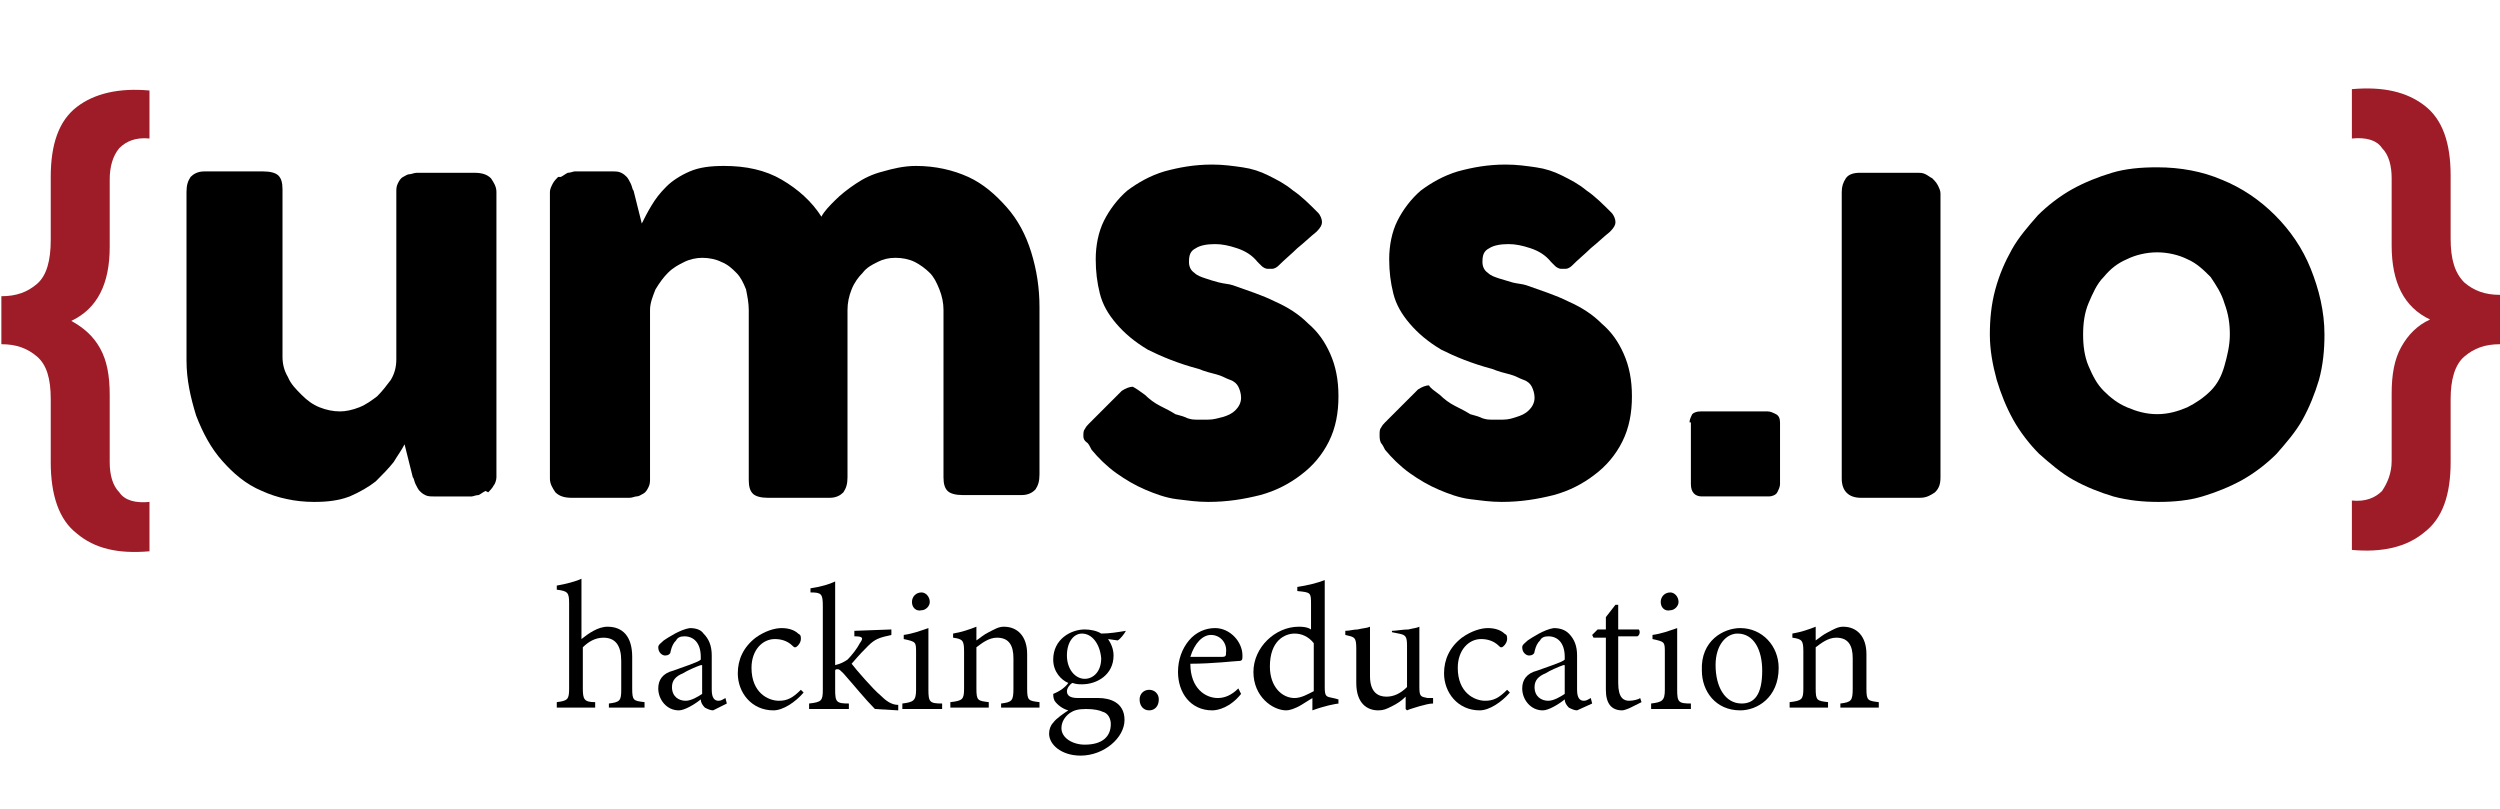 <?xml version="1.0" encoding="utf-8"?>
<!-- Generator: Adobe Illustrator 21.1.0, SVG Export Plug-In . SVG Version: 6.00 Build 0)  -->
<svg version="1.1" id="Layer_1" xmlns="http://www.w3.org/2000/svg" xmlns:xlink="http://www.w3.org/1999/xlink" x="0px" y="0px"
	 viewBox="0 0 182.3 59" style="enable-background:new 0 0 182.3 59;" xml:space="preserve">
<style type="text/css">
	.st0{fill:#9D1C27;}
</style>
<g>
	<g>
		<path class="st0" d="M10.9,10.1c-1-0.1-1.7,0.2-2.2,0.7C8.2,11.4,8,12.2,8,13.1V18c0,2.7-0.9,4.5-2.8,5.4c0.9,0.5,1.6,1.1,2.1,2
			c0.5,0.9,0.7,2,0.7,3.4v4.9c0,0.9,0.2,1.7,0.7,2.2c0.4,0.6,1.2,0.8,2.2,0.7v3.6c-2.3,0.2-4-0.2-5.3-1.3c-1.3-1-1.9-2.8-1.9-5.2
			v-4.6c0-1.5-0.3-2.5-1-3.1c-0.7-0.6-1.5-0.9-2.6-0.9v-3.5c1.1,0,1.9-0.3,2.6-0.9c0.7-0.6,1-1.7,1-3.2v-4.6c0-2.4,0.6-4.1,1.9-5.1
			c1.3-1,3.1-1.4,5.3-1.2V10.1z"/>
		<path d="M35.4,35.8c-0.2,0.1-0.3,0.2-0.5,0.3c-0.2,0-0.4,0.1-0.5,0.1h-2.8c-0.2,0-0.4,0-0.6-0.1c-0.2-0.1-0.3-0.2-0.4-0.3
			c-0.1-0.1-0.2-0.3-0.3-0.5c-0.1-0.2-0.1-0.4-0.2-0.5l-0.6-2.4c-0.2,0.4-0.5,0.8-0.8,1.3c-0.4,0.5-0.8,0.9-1.3,1.4
			c-0.5,0.4-1.2,0.8-1.9,1.1c-0.8,0.3-1.6,0.4-2.6,0.4c-1.4,0-2.7-0.3-3.8-0.8c-1.2-0.5-2.1-1.3-2.9-2.2c-0.8-0.9-1.4-2-1.9-3.3
			c-0.4-1.3-0.7-2.6-0.7-4V14c0-0.5,0.1-0.8,0.3-1.1c0.2-0.2,0.5-0.4,1-0.4h4.3c0.5,0,0.9,0.1,1.1,0.3c0.2,0.2,0.3,0.5,0.3,1V26
			c0,0.5,0.1,1,0.4,1.5c0.2,0.5,0.6,0.9,1,1.3c0.4,0.4,0.8,0.7,1.3,0.9c0.5,0.2,1,0.3,1.5,0.3c0.4,0,0.9-0.1,1.4-0.3
			c0.5-0.2,0.9-0.5,1.3-0.8c0.4-0.4,0.7-0.8,1-1.2c0.3-0.5,0.4-1,0.4-1.5V14c0-0.2,0-0.4,0.1-0.6c0.1-0.2,0.2-0.4,0.4-0.5
			c0.2-0.1,0.3-0.2,0.5-0.2c0.1,0,0.3-0.1,0.5-0.1h4.2c0.5,0,0.9,0.1,1.2,0.4c0.2,0.3,0.4,0.6,0.4,1v20.8c0,0.2-0.1,0.5-0.2,0.6
			c-0.1,0.2-0.3,0.4-0.4,0.5L35.4,35.8z"/>
		<path d="M40.9,12.9c0.2-0.1,0.3-0.2,0.5-0.3c0.2,0,0.4-0.1,0.5-0.1h2.8c0.2,0,0.4,0,0.6,0.1c0.2,0.1,0.3,0.2,0.4,0.3
			c0.1,0.1,0.2,0.3,0.3,0.5c0.1,0.2,0.1,0.4,0.2,0.5l0.6,2.4c0.2-0.4,0.4-0.8,0.7-1.3c0.3-0.5,0.6-0.9,1.1-1.4
			c0.4-0.4,1-0.8,1.7-1.1c0.7-0.3,1.5-0.4,2.5-0.4c1.6,0,3,0.3,4.2,1c1.2,0.7,2.2,1.6,2.9,2.7c0.2-0.4,0.6-0.8,1-1.2
			c0.4-0.4,0.9-0.8,1.5-1.2c0.6-0.4,1.2-0.7,2-0.9c0.7-0.2,1.5-0.4,2.4-0.4c1.4,0,2.7,0.3,3.8,0.8c1.1,0.5,2,1.3,2.8,2.2
			c0.8,0.9,1.4,2,1.8,3.3c0.4,1.3,0.6,2.6,0.6,4v12.2c0,0.5-0.1,0.8-0.3,1.1c-0.2,0.2-0.5,0.4-1,0.4h-4.3c-0.5,0-0.9-0.1-1.1-0.3
			c-0.2-0.2-0.3-0.5-0.3-1V22.6c0-0.5-0.1-1-0.3-1.5c-0.2-0.5-0.4-0.9-0.7-1.2c-0.3-0.3-0.7-0.6-1.1-0.8c-0.4-0.2-0.9-0.3-1.4-0.3
			c-0.5,0-0.9,0.1-1.3,0.3c-0.4,0.2-0.8,0.4-1.1,0.8c-0.3,0.3-0.6,0.7-0.8,1.2c-0.2,0.5-0.3,1-0.3,1.5v12.2c0,0.5-0.1,0.8-0.3,1.1
			c-0.2,0.2-0.5,0.4-1,0.4h-0.4h-0.1H56c-0.5,0-0.9-0.1-1.1-0.3c-0.2-0.2-0.3-0.5-0.3-1V22.6c0-0.5-0.1-1-0.2-1.5
			c-0.2-0.5-0.4-0.9-0.7-1.2c-0.3-0.3-0.6-0.6-1.1-0.8c-0.4-0.2-0.9-0.3-1.4-0.3c-0.4,0-0.9,0.1-1.3,0.3c-0.4,0.2-0.8,0.4-1.2,0.8
			c-0.3,0.3-0.6,0.7-0.9,1.2c-0.2,0.5-0.4,1-0.4,1.5v12.3c0,0.2,0,0.4-0.1,0.6c-0.1,0.2-0.2,0.4-0.4,0.5c-0.2,0.1-0.3,0.2-0.5,0.2
			c-0.1,0-0.3,0.1-0.5,0.1h-4.2c-0.5,0-0.9-0.1-1.2-0.4c-0.2-0.3-0.4-0.6-0.4-1V14c0-0.2,0.1-0.4,0.2-0.6c0.1-0.2,0.3-0.4,0.4-0.5
			L40.9,12.9z"/>
		<path d="M83.5,28.8c0.3,0.3,0.7,0.6,1.1,0.8c0.4,0.2,0.8,0.4,1.1,0.6c0.4,0.1,0.7,0.2,0.9,0.3c0.3,0.1,0.5,0.1,0.6,0.1
			c0.2,0,0.5,0,0.9,0c0.4,0,0.7-0.1,1.1-0.2c0.3-0.1,0.6-0.2,0.9-0.5c0.2-0.2,0.4-0.5,0.4-0.9c0-0.3-0.1-0.6-0.2-0.8
			c-0.1-0.2-0.3-0.4-0.6-0.5c-0.3-0.1-0.6-0.3-1-0.4c-0.4-0.1-0.8-0.2-1.3-0.4c-1.5-0.4-2.7-0.9-3.7-1.4c-1-0.6-1.7-1.2-2.3-1.9
			c-0.6-0.7-1-1.4-1.2-2.2c-0.2-0.8-0.3-1.6-0.3-2.5c0-1,0.2-2,0.6-2.8c0.4-0.8,1-1.6,1.7-2.2c0.8-0.6,1.7-1.1,2.7-1.4
			c1.1-0.3,2.2-0.5,3.5-0.5c0.8,0,1.5,0.1,2.2,0.2c0.7,0.1,1.3,0.3,1.9,0.6c0.6,0.3,1.2,0.6,1.8,1.1c0.6,0.4,1.2,1,1.8,1.6
			c0.2,0.2,0.3,0.5,0.3,0.7c0,0.2-0.1,0.4-0.4,0.7c-0.5,0.4-0.9,0.8-1.4,1.2c-0.4,0.4-0.9,0.8-1.4,1.3c-0.1,0.1-0.3,0.2-0.4,0.2
			c-0.1,0-0.3,0-0.4,0c-0.1,0-0.3-0.1-0.4-0.2c-0.1-0.1-0.2-0.2-0.3-0.3c-0.4-0.5-0.9-0.8-1.5-1c-0.6-0.2-1.1-0.3-1.6-0.3
			c-0.6,0-1.1,0.1-1.4,0.3c-0.4,0.2-0.5,0.5-0.5,1c0,0.3,0.1,0.6,0.4,0.8c0.2,0.2,0.5,0.3,0.8,0.4c0.3,0.1,0.6,0.2,1,0.3
			c0.4,0.1,0.7,0.1,1,0.2c1.1,0.4,2.1,0.7,3.1,1.2c0.9,0.4,1.7,0.9,2.4,1.6c0.7,0.6,1.2,1.3,1.6,2.2c0.4,0.9,0.6,1.9,0.6,3.1
			c0,1.2-0.2,2.3-0.7,3.3c-0.5,1-1.2,1.8-2,2.4c-0.9,0.7-1.9,1.2-3,1.5c-1.2,0.3-2.4,0.5-3.8,0.5c-0.8,0-1.5-0.1-2.3-0.2
			c-0.8-0.1-1.6-0.4-2.3-0.7c-0.7-0.3-1.4-0.7-2.1-1.2c-0.7-0.5-1.3-1.1-1.8-1.7c-0.1-0.2-0.2-0.4-0.3-0.5C79,32.1,79,31.9,79,31.8
			c0-0.2,0-0.4,0.1-0.5c0.1-0.2,0.2-0.3,0.3-0.4l2.4-2.4c0.3-0.2,0.6-0.3,0.8-0.3C82.8,28.3,83.1,28.5,83.5,28.8z"/>
		<path d="M105,28.8c0.3,0.3,0.7,0.6,1.1,0.8c0.4,0.2,0.8,0.4,1.1,0.6c0.4,0.1,0.7,0.2,0.9,0.3c0.3,0.1,0.5,0.1,0.6,0.1
			c0.2,0,0.5,0,0.9,0c0.4,0,0.7-0.1,1-0.2c0.3-0.1,0.6-0.2,0.9-0.5c0.2-0.2,0.4-0.5,0.4-0.9c0-0.3-0.1-0.6-0.2-0.8
			c-0.1-0.2-0.3-0.4-0.6-0.5c-0.3-0.1-0.6-0.3-1-0.4c-0.4-0.1-0.8-0.2-1.3-0.4c-1.5-0.4-2.7-0.9-3.7-1.4c-1-0.6-1.7-1.2-2.3-1.9
			c-0.6-0.7-1-1.4-1.2-2.2c-0.2-0.8-0.3-1.6-0.3-2.5c0-1,0.2-2,0.6-2.8c0.4-0.8,1-1.6,1.7-2.2c0.8-0.6,1.7-1.1,2.7-1.4
			c1.1-0.3,2.2-0.5,3.5-0.5c0.8,0,1.5,0.1,2.2,0.2c0.7,0.1,1.3,0.3,1.9,0.6c0.6,0.3,1.2,0.6,1.8,1.1c0.6,0.4,1.2,1,1.8,1.6
			c0.2,0.2,0.3,0.5,0.3,0.7c0,0.2-0.1,0.4-0.4,0.7c-0.5,0.4-0.9,0.8-1.4,1.2c-0.4,0.4-0.9,0.8-1.4,1.3c-0.1,0.1-0.3,0.2-0.4,0.2
			c-0.1,0-0.3,0-0.4,0c-0.1,0-0.3-0.1-0.4-0.2c-0.1-0.1-0.2-0.2-0.3-0.3c-0.4-0.5-0.9-0.8-1.5-1c-0.6-0.2-1.1-0.3-1.6-0.3
			c-0.6,0-1.1,0.1-1.4,0.3c-0.4,0.2-0.5,0.5-0.5,1c0,0.3,0.1,0.6,0.4,0.8c0.2,0.2,0.5,0.3,0.8,0.4c0.3,0.1,0.7,0.2,1,0.3
			c0.4,0.1,0.7,0.1,1,0.2c1.1,0.4,2.1,0.7,3.1,1.2c0.9,0.4,1.7,0.9,2.4,1.6c0.7,0.6,1.2,1.3,1.6,2.2c0.4,0.9,0.6,1.9,0.6,3.1
			c0,1.2-0.2,2.3-0.7,3.3c-0.5,1-1.2,1.8-2,2.4c-0.9,0.7-1.9,1.2-3,1.5c-1.2,0.3-2.4,0.5-3.8,0.5c-0.8,0-1.5-0.1-2.3-0.2
			c-0.8-0.1-1.6-0.4-2.3-0.7c-0.7-0.3-1.4-0.7-2.1-1.2c-0.7-0.5-1.3-1.1-1.8-1.7c-0.1-0.2-0.2-0.4-0.3-0.5c-0.1-0.2-0.1-0.4-0.1-0.6
			c0-0.2,0-0.4,0.1-0.5c0.1-0.2,0.2-0.3,0.3-0.4l2.4-2.4c0.3-0.2,0.6-0.3,0.8-0.3C104.3,28.3,104.6,28.5,105,28.8z"/>
		<path d="M123.2,30.8c0-0.2,0.1-0.4,0.2-0.6c0.1-0.1,0.3-0.2,0.6-0.2h4.9c0.2,0,0.4,0.1,0.6,0.2c0.2,0.1,0.3,0.3,0.3,0.6v4.5
			c0,0.2-0.1,0.4-0.2,0.6c-0.1,0.2-0.4,0.3-0.6,0.3h-4.9c-0.5,0-0.8-0.3-0.8-0.9V30.8z"/>
		<path d="M134.3,14c0-0.4,0.1-0.7,0.3-1c0.2-0.3,0.6-0.4,1-0.4h4.3c0.1,0,0.3,0,0.5,0.1c0.2,0.1,0.3,0.2,0.5,0.3
			c0.1,0.1,0.3,0.3,0.4,0.5c0.1,0.2,0.2,0.4,0.2,0.6v20.7c0,0.5-0.1,0.8-0.4,1.1c-0.3,0.2-0.6,0.4-1.1,0.4h-4.3
			c-0.9,0-1.4-0.5-1.4-1.4V14z"/>
		<path d="M145.1,24.4c0-1.1,0.1-2.2,0.4-3.3c0.3-1.1,0.7-2,1.2-2.9c0.5-0.9,1.2-1.7,1.9-2.5c0.7-0.7,1.6-1.4,2.5-1.9
			c0.9-0.5,1.9-0.9,2.9-1.2c1-0.3,2.1-0.4,3.3-0.4c1.7,0,3.3,0.3,4.7,0.9c1.5,0.6,2.8,1.5,3.9,2.6c1.1,1.1,2,2.4,2.6,3.9
			c0.6,1.5,1,3.1,1,4.8c0,1.1-0.1,2.2-0.4,3.3c-0.3,1-0.7,2-1.2,2.9c-0.5,0.9-1.2,1.7-1.9,2.5c-0.7,0.7-1.6,1.4-2.5,1.9
			c-0.9,0.5-1.9,0.9-2.9,1.2c-1,0.3-2.1,0.4-3.2,0.4c-1.1,0-2.2-0.1-3.3-0.4c-1-0.3-2-0.7-2.9-1.2c-0.9-0.5-1.7-1.2-2.5-1.9
			c-0.7-0.7-1.4-1.6-1.9-2.5c-0.5-0.9-0.9-1.9-1.2-2.9C145.3,26.6,145.1,25.5,145.1,24.4z M151.9,24.4c0,0.8,0.1,1.6,0.4,2.3
			c0.3,0.7,0.6,1.3,1.1,1.8c0.5,0.5,1,0.9,1.7,1.2c0.7,0.3,1.4,0.5,2.2,0.5c0.8,0,1.5-0.2,2.2-0.5c0.6-0.3,1.2-0.7,1.7-1.2
			c0.5-0.5,0.8-1.1,1-1.8c0.2-0.7,0.4-1.5,0.4-2.3c0-0.8-0.1-1.5-0.4-2.3c-0.2-0.7-0.6-1.3-1-1.9c-0.5-0.5-1-1-1.7-1.3
			c-0.6-0.3-1.4-0.5-2.2-0.5c-0.8,0-1.6,0.2-2.2,0.5c-0.7,0.3-1.2,0.7-1.7,1.3c-0.5,0.5-0.8,1.2-1.1,1.9
			C152,22.8,151.9,23.6,151.9,24.4z"/>
		<path class="st0" d="M182.3,25.1c-1.1,0-1.9,0.3-2.6,0.9c-0.7,0.6-1,1.7-1,3.1v4.6c0,2.4-0.6,4.1-1.9,5.1
			c-1.3,1.1-3.1,1.5-5.3,1.3v-3.6c1,0.1,1.7-0.2,2.2-0.7c0.4-0.6,0.7-1.3,0.7-2.2v-4.9c0-1.4,0.2-2.5,0.7-3.4c0.5-0.9,1.2-1.6,2.1-2
			c-1.9-0.9-2.8-2.7-2.8-5.4v-4.9c0-0.9-0.2-1.7-0.7-2.2c-0.4-0.6-1.2-0.8-2.2-0.7V6.5c2.3-0.2,4,0.2,5.3,1.2c1.3,1,1.9,2.7,1.9,5.1
			v4.6c0,1.5,0.3,2.5,1,3.2c0.7,0.6,1.5,0.9,2.6,0.9V25.1z"/>
	</g>
	<g>
		<path d="M44.4,51.7v-0.4c0.8-0.1,0.9-0.2,0.9-1v-2.1c0-1.1-0.4-1.7-1.3-1.7c-0.6,0-1.1,0.3-1.5,0.7v3c0,0.8,0.1,1,0.9,1v0.4h-2.8
			v-0.4c0.8-0.1,0.9-0.2,0.9-1v-6.2c0-0.8-0.1-0.9-0.9-1v-0.3c0.6-0.1,1.4-0.3,1.8-0.5v4.4c0.5-0.4,1.2-0.9,1.9-0.9
			c1.1,0,1.8,0.7,1.8,2.2v2.3c0,0.9,0.1,0.9,0.9,1v0.4H44.4z"/>
		<path d="M52,51.8c-0.2,0-0.4-0.1-0.6-0.2c-0.2-0.2-0.3-0.4-0.3-0.6c-0.5,0.4-1.2,0.8-1.6,0.8c-0.9,0-1.5-0.8-1.5-1.6
			c0-0.6,0.3-1.1,1.1-1.3c0.8-0.3,1.8-0.6,2-0.8v-0.2c0-1-0.5-1.5-1.2-1.5c-0.3,0-0.5,0.1-0.6,0.3c-0.2,0.2-0.3,0.4-0.4,0.8
			c0,0.2-0.2,0.3-0.4,0.3c-0.2,0-0.5-0.2-0.5-0.6c0-0.2,0.2-0.3,0.4-0.5c0.3-0.2,1.2-0.8,1.9-0.9c0.4,0,0.8,0.1,1,0.4
			c0.4,0.4,0.6,0.9,0.6,1.6v2.5c0,0.6,0.2,0.8,0.5,0.8c0.2,0,0.3-0.1,0.5-0.2l0.1,0.4L52,51.8z M51.1,48.5c-0.3,0.1-1,0.4-1.3,0.6
			c-0.5,0.2-0.8,0.5-0.8,1c0,0.7,0.5,1,1,1c0.4,0,0.9-0.3,1.2-0.5V48.5z"/>
		<path d="M58.6,50.5c-0.6,0.7-1.5,1.3-2.2,1.3c-1.6,0-2.6-1.3-2.6-2.7c0-1,0.4-1.9,1.3-2.6c0.7-0.5,1.4-0.7,1.9-0.7h0
			c0.6,0,1,0.2,1.2,0.4c0.2,0.1,0.2,0.2,0.2,0.4c0,0.3-0.3,0.6-0.4,0.6c-0.1,0-0.1,0-0.2-0.1c-0.4-0.4-0.9-0.5-1.3-0.5
			c-0.9,0-1.7,0.8-1.7,2.1c0,1.8,1.2,2.4,2,2.4c0.6,0,1-0.2,1.6-0.8L58.6,50.5z"/>
		<path d="M63.8,51.7c-0.7-0.7-1.5-1.7-2.3-2.6c-0.2-0.2-0.3-0.3-0.4-0.3c-0.1,0-0.2,0-0.2,0.1v1.4c0,0.9,0.1,1,1,1v0.4H59v-0.4
			c0.9-0.1,1-0.2,1-1v-6.1c0-0.9-0.1-1-0.9-1v-0.3c0.7-0.1,1.4-0.3,1.8-0.5v6.1c0.4-0.1,0.6-0.2,0.9-0.4c0.3-0.3,0.7-0.8,0.9-1.2
			c0.3-0.4,0.2-0.5-0.4-0.5V46l2.7-0.1v0.4c-0.9,0.2-1.2,0.3-1.7,0.8c-0.3,0.3-0.6,0.6-1.2,1.3c0.3,0.4,1.6,1.9,2.1,2.3
			c0.4,0.4,0.8,0.7,1.3,0.7v0.4L63.8,51.7z"/>
		<path d="M65.8,51.7v-0.4c0.8-0.1,1-0.2,1-1v-2.7c0-0.8,0-0.8-0.9-1v-0.3c0.7-0.1,1.2-0.3,1.8-0.5v4.5c0,0.9,0.1,1,1,1v0.4H65.8z
			 M66.5,43.9c0-0.4,0.3-0.7,0.7-0.7c0.3,0,0.6,0.3,0.6,0.7c0,0.3-0.3,0.6-0.6,0.6C66.8,44.6,66.5,44.3,66.5,43.9z"/>
		<path d="M73,51.7v-0.4c0.8-0.1,0.9-0.2,0.9-1.1V48c0-0.9-0.3-1.5-1.2-1.5c-0.6,0-1.1,0.4-1.5,0.7v3c0,0.9,0.1,0.9,0.9,1v0.4h-2.8
			v-0.4c0.9-0.1,1-0.2,1-1v-2.7c0-0.8-0.1-0.9-0.8-1v-0.3c0.6-0.1,1.2-0.3,1.7-0.5v1c0.3-0.2,0.5-0.4,0.9-0.6
			c0.4-0.2,0.7-0.4,1.1-0.4c1,0,1.7,0.7,1.7,2v2.5c0,0.9,0.1,0.9,0.9,1v0.4H73z"/>
		<path d="M82.1,46c-0.1,0.2-0.4,0.6-0.6,0.7l-0.7-0.1c0.2,0.3,0.4,0.7,0.4,1.2c0,1.4-1.2,2.1-2.3,2.1c-0.2,0-0.4,0-0.7-0.1
			c-0.2,0.1-0.4,0.4-0.4,0.6c0,0.3,0.2,0.5,0.8,0.5c0.5,0,1,0,1.5,0c0.8,0,1.9,0.3,1.9,1.6c0,1.3-1.5,2.6-3.2,2.6
			c-1.4,0-2.3-0.8-2.3-1.6c0-0.3,0.1-0.6,0.3-0.8c0.2-0.3,0.8-0.7,1.1-0.9c-0.4-0.1-0.8-0.4-1-0.7c-0.1-0.2-0.1-0.4-0.1-0.5
			c0.5-0.2,0.9-0.5,1.1-0.8c-0.5-0.2-1.1-0.8-1.1-1.7c0-1.5,1.3-2.2,2.3-2.2h0c0.4,0,0.9,0.1,1.2,0.3c0.6,0,1.2-0.1,1.8-0.2L82.1,46
			z M79.2,51.7c-0.6,0-0.9,0.1-1.2,0.3c-0.4,0.3-0.6,0.7-0.6,1.1c0,0.7,0.8,1.2,1.7,1.2c1.3,0,1.9-0.6,1.9-1.5
			c0-0.4-0.2-0.8-0.6-0.9C80.2,51.8,79.8,51.7,79.2,51.7L79.2,51.7z M78.9,46.2c-0.6,0-1.1,0.6-1.1,1.6c0,1,0.6,1.7,1.3,1.7
			c0.6,0,1.2-0.5,1.2-1.5C80.2,46.9,79.6,46.2,78.9,46.2L78.9,46.2z"/>
		<path d="M83.8,51.8c-0.4,0-0.7-0.3-0.7-0.8c0-0.4,0.3-0.7,0.7-0.7c0.4,0,0.7,0.3,0.7,0.7C84.5,51.5,84.2,51.8,83.8,51.8L83.8,51.8
			z"/>
		<path d="M90.5,50.6c-0.8,1-1.7,1.2-2.1,1.2c-1.6,0-2.5-1.3-2.5-2.8c0-0.9,0.3-1.7,0.8-2.3c0.5-0.6,1.2-0.9,1.9-0.9h0
			c1.1,0,2,1,2,2c0,0.3,0,0.4-0.3,0.4c-0.2,0-1.9,0.2-3.5,0.2c0,1.8,1.1,2.5,2,2.5c0.5,0,1-0.2,1.5-0.7L90.5,50.6z M88.3,46.3
			c-0.6,0-1.2,0.6-1.5,1.6c0.8,0,1.5,0,2.3,0c0.3,0,0.3-0.1,0.3-0.3C89.5,46.9,89,46.3,88.3,46.3L88.3,46.3z"/>
		<path d="M97.7,51.3c-0.3,0-1.2,0.2-2,0.5v-0.9l-0.8,0.5c-0.5,0.3-0.9,0.4-1.1,0.4c-1,0-2.4-1-2.4-2.8c0-1.8,1.6-3.3,3.3-3.3
			c0.2,0,0.6,0,0.9,0.2v-1.8c0-0.9,0-0.9-1-1v-0.3c0.7-0.1,1.5-0.3,2-0.5v7.8c0,0.7,0.1,0.7,0.6,0.8l0.4,0.1V51.3z M95.8,46.9
			c-0.4-0.5-0.9-0.7-1.4-0.7c-0.7,0-1.8,0.5-1.8,2.4c0,1.5,0.9,2.3,1.8,2.3c0.5,0,1-0.3,1.4-0.5V46.9z"/>
		<path d="M104.5,51.3c-0.3,0-0.6,0.1-1,0.2c-0.3,0.1-0.7,0.2-0.9,0.3l-0.1-0.1v-0.9c-0.3,0.3-0.6,0.5-1,0.7c-0.4,0.2-0.6,0.3-1,0.3
			c-0.8,0-1.6-0.5-1.6-2v-2.5c0-0.7-0.1-0.8-0.4-0.9l-0.4-0.1V46c0.3,0,0.6-0.1,0.9-0.1c0.4-0.1,0.7-0.1,0.9-0.2c0,0.4,0,1.1,0,1.9
			v1.7c0,1.2,0.6,1.5,1.2,1.5c0.5,0,1-0.2,1.5-0.7v-3c0-0.7-0.1-0.8-0.6-0.9l-0.5-0.1V46c0.3,0,0.8-0.1,1.2-0.1
			c0.4-0.1,0.6-0.1,0.8-0.2v4.4c0,0.7,0.1,0.7,0.6,0.8l0.4,0V51.3z"/>
		<path d="M110.1,50.5c-0.6,0.7-1.5,1.3-2.2,1.3c-1.6,0-2.6-1.3-2.6-2.7c0-1,0.4-1.9,1.3-2.6c0.7-0.5,1.4-0.7,1.9-0.7h0
			c0.6,0,1,0.2,1.2,0.4c0.2,0.1,0.2,0.2,0.2,0.4c0,0.3-0.3,0.6-0.4,0.6c-0.1,0-0.1,0-0.2-0.1c-0.4-0.4-0.9-0.5-1.3-0.5
			c-0.9,0-1.7,0.8-1.7,2.1c0,1.8,1.2,2.4,2,2.4c0.6,0,1-0.2,1.6-0.8L110.1,50.5z"/>
		<path d="M115,51.8c-0.2,0-0.4-0.1-0.6-0.2c-0.2-0.2-0.3-0.4-0.3-0.6c-0.5,0.4-1.2,0.8-1.6,0.8c-0.9,0-1.5-0.8-1.5-1.6
			c0-0.6,0.3-1.1,1.1-1.3c0.8-0.3,1.8-0.6,2-0.8v-0.2c0-1-0.5-1.5-1.2-1.5c-0.3,0-0.5,0.1-0.6,0.3c-0.2,0.2-0.3,0.4-0.4,0.8
			c0,0.2-0.2,0.3-0.4,0.3c-0.2,0-0.5-0.2-0.5-0.6c0-0.2,0.2-0.3,0.4-0.5c0.3-0.2,1.2-0.8,1.9-0.9c0.4,0,0.8,0.1,1.1,0.4
			c0.4,0.4,0.6,0.9,0.6,1.6v2.5c0,0.6,0.2,0.8,0.5,0.8c0.2,0,0.3-0.1,0.5-0.2l0.1,0.4L115,51.8z M114,48.5c-0.3,0.1-1,0.4-1.3,0.6
			c-0.5,0.2-0.8,0.5-0.8,1c0,0.7,0.5,1,1,1c0.4,0,0.9-0.3,1.2-0.5V48.5z"/>
		<path d="M118.9,51.6c-0.2,0.1-0.5,0.2-0.6,0.2c-0.8,0-1.2-0.5-1.2-1.5v-3.8h-0.9l-0.1-0.2l0.4-0.4h0.6V45l0.7-0.9l0.2,0v1.8h1.5
			c0.1,0.1,0.1,0.4-0.1,0.5H118v3.4c0,1.1,0.4,1.3,0.8,1.3c0.3,0,0.7-0.1,0.8-0.2l0.1,0.3L118.9,51.6z"/>
		<path d="M120.4,51.7v-0.4c0.8-0.1,1-0.2,1-1v-2.7c0-0.8,0-0.8-0.9-1v-0.3c0.7-0.1,1.2-0.3,1.8-0.5v4.5c0,0.9,0.1,1,1,1v0.4H120.4z
			 M121.1,43.9c0-0.4,0.3-0.7,0.7-0.7c0.3,0,0.6,0.3,0.6,0.7c0,0.3-0.3,0.6-0.6,0.6C121.4,44.6,121.1,44.3,121.1,43.9z"/>
		<path d="M126.9,45.8c1.6,0,2.8,1.3,2.8,2.9c0,2.2-1.6,3.1-2.8,3.1c-1.8,0-2.8-1.4-2.8-2.9C124,46.7,125.7,45.8,126.9,45.8
			L126.9,45.8z M125.1,48.5c0,1.6,0.7,2.8,1.9,2.8c0.9,0,1.5-0.6,1.5-2.4c0-1.5-0.6-2.7-1.8-2.7C125.9,46.2,125.1,47,125.1,48.5z"/>
		<path d="M134.2,51.7v-0.4c0.8-0.1,0.9-0.2,0.9-1.1V48c0-0.9-0.3-1.5-1.2-1.5c-0.6,0-1.1,0.4-1.5,0.7v3c0,0.9,0.1,0.9,0.9,1v0.4
			h-2.8v-0.4c0.9-0.1,1-0.2,1-1v-2.7c0-0.8-0.1-0.9-0.8-1v-0.3c0.6-0.1,1.2-0.3,1.7-0.5v1c0.3-0.2,0.5-0.4,0.9-0.6
			c0.4-0.2,0.7-0.4,1.1-0.4c1,0,1.7,0.7,1.7,2v2.5c0,0.9,0.1,0.9,0.9,1v0.4H134.2z"/>
	</g>
</g>
</svg>

